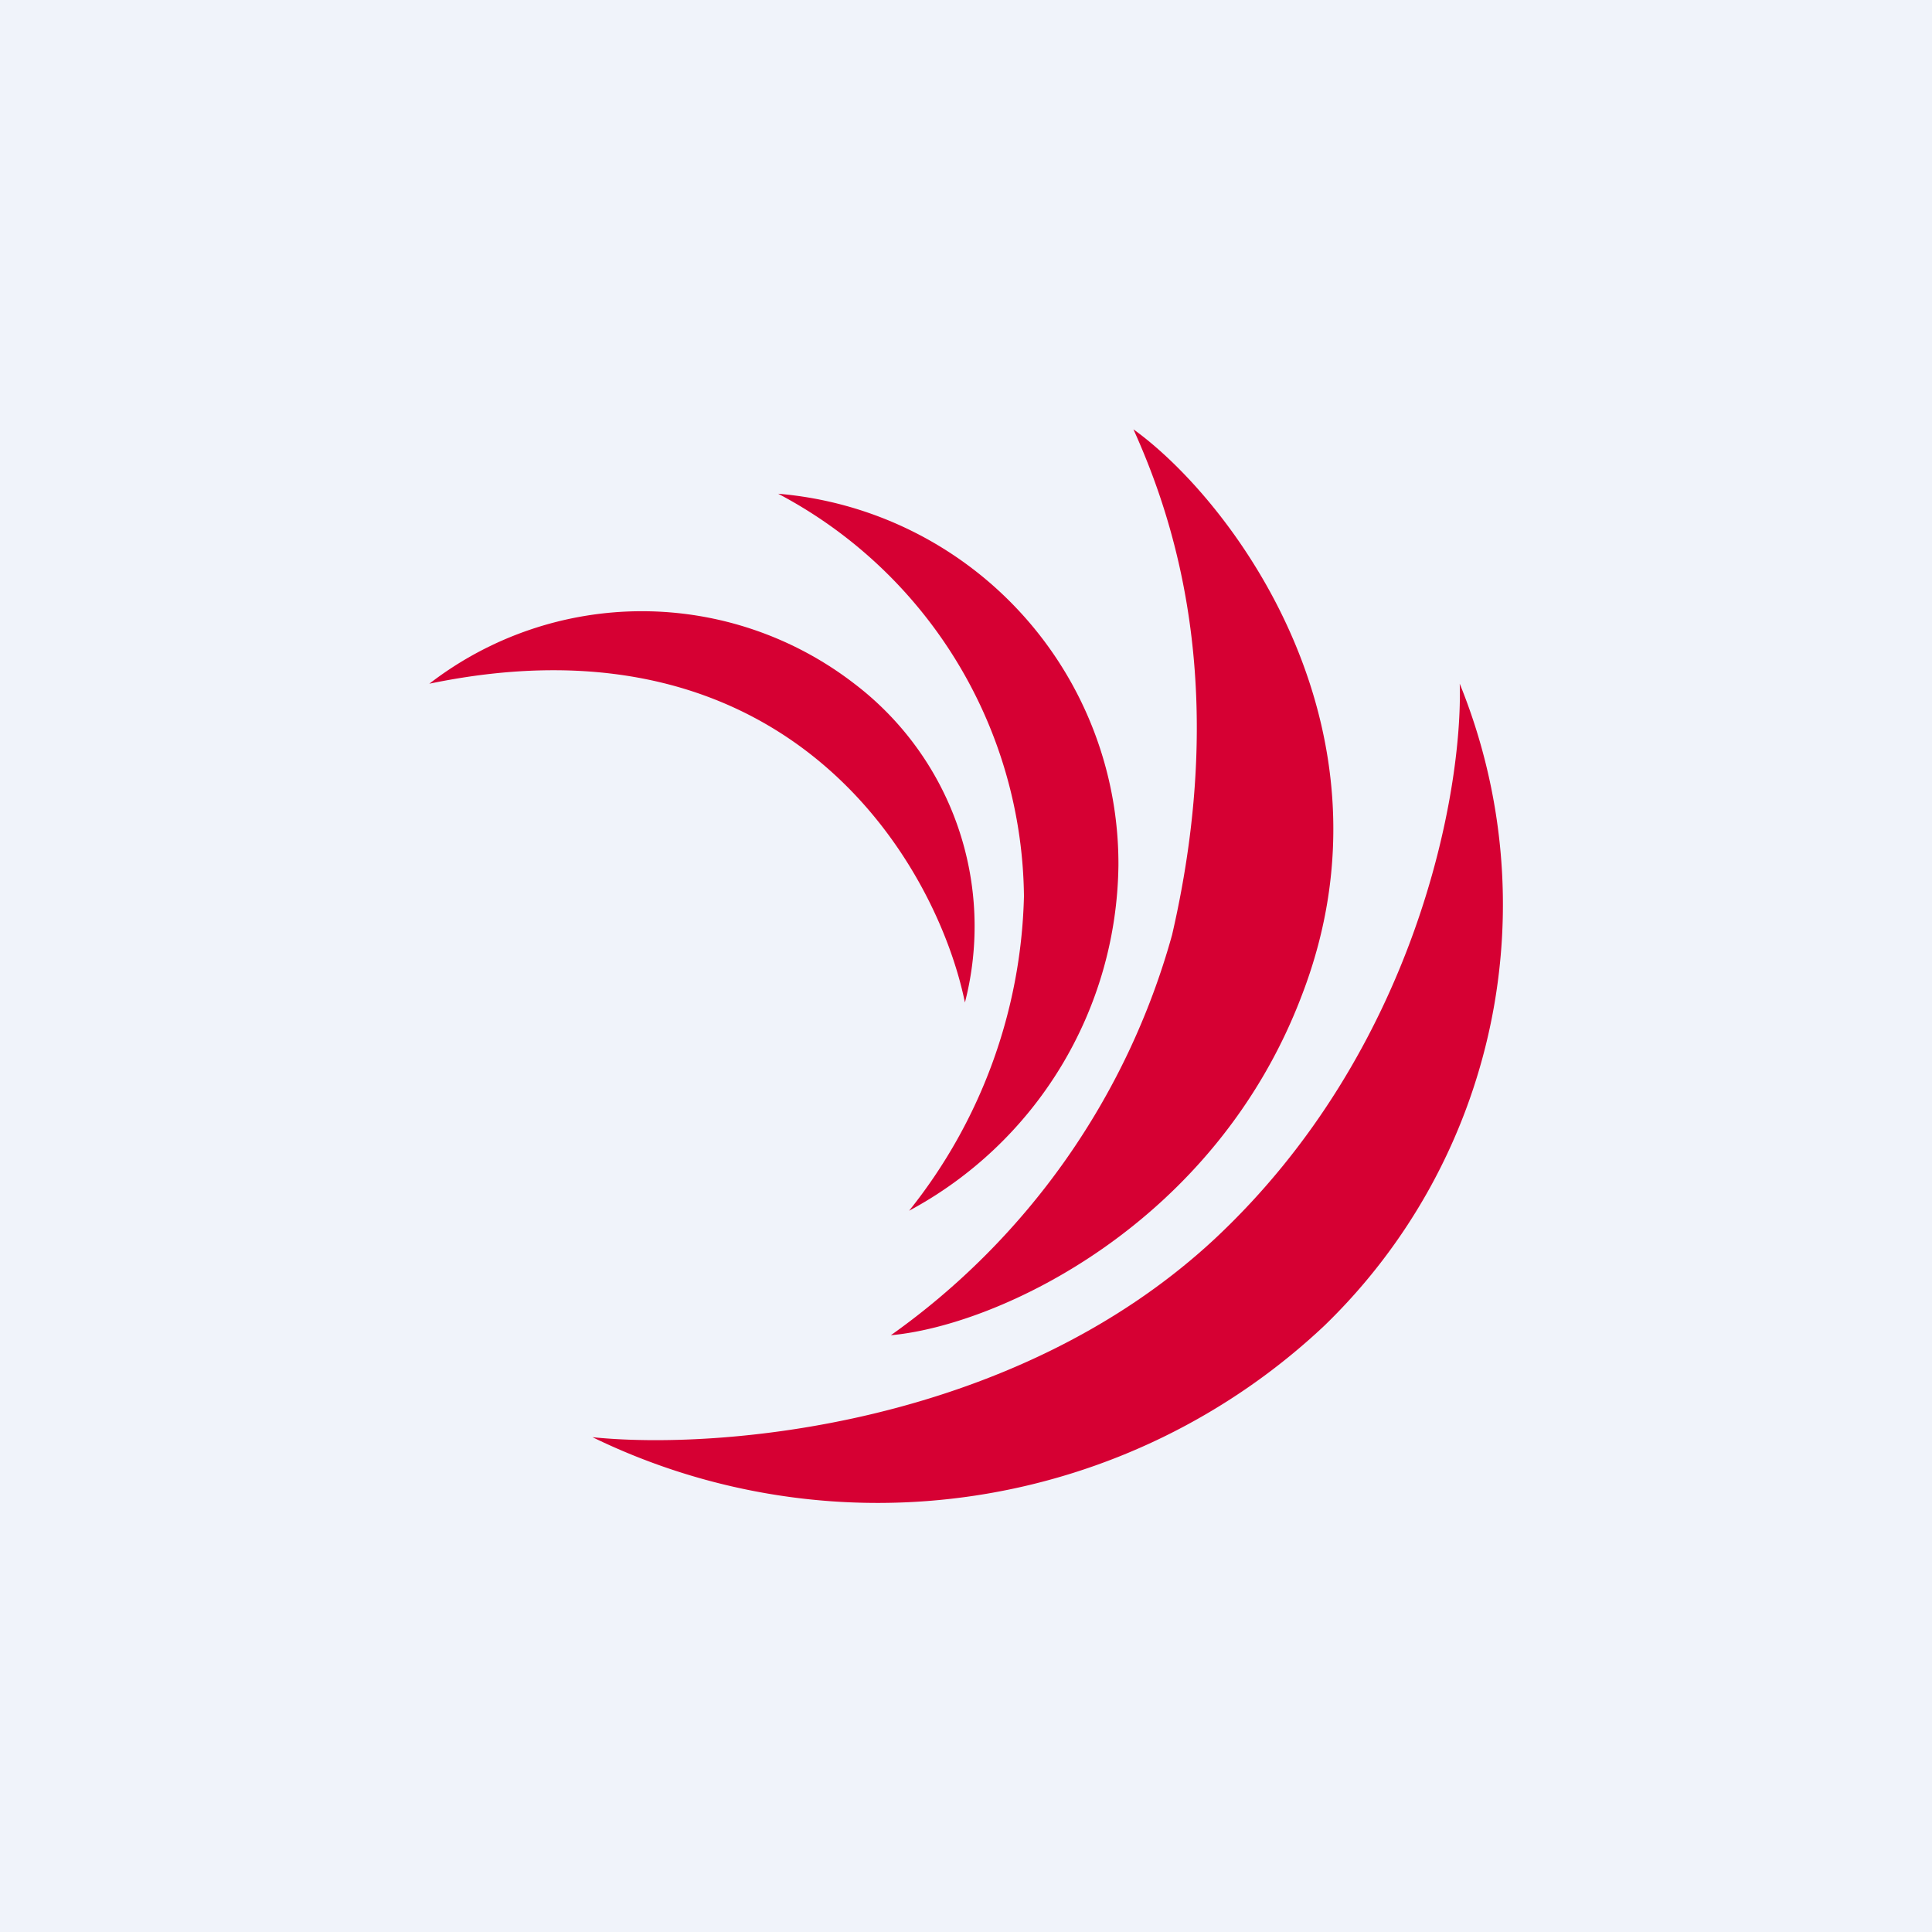 <!-- by TradingView --><svg width="18" height="18" viewBox="0 0 18 18" xmlns="http://www.w3.org/2000/svg"><path fill="#F0F3FA" d="M0 0h18v18H0z"/><path d="M7.96 6.37a3.24 3.24 0 0 0-3.96 0c3.37-.7 4.73 1.7 4.99 2.97a2.84 2.84 0 0 0-1.03-2.97Z" fill="#D60033"/><path d="M10.42 8.08A3.46 3.46 0 0 0 7.25 4.6a4.29 4.29 0 0 1 2.29 3.75 4.87 4.87 0 0 1-1.07 2.93 3.7 3.7 0 0 0 1.95-3.21Z" fill="#D60033"/><path d="M10.92 8.71a6.8 6.8 0 0 1-2.62 3.73c1-.09 3.02-1.03 3.83-3.17.95-2.47-.64-4.6-1.57-5.27.37.82.9 2.37.36 4.71Z" fill="#D60033"/><path d="M11.32 11.54c-1.89 1.76-4.65 1.97-5.8 1.85a6.07 6.07 0 0 0 6.82-1.04 5.46 5.46 0 0 0 1.26-5.98c.03 1-.4 3.41-2.28 5.17Z" fill="#D60033"/></svg>
